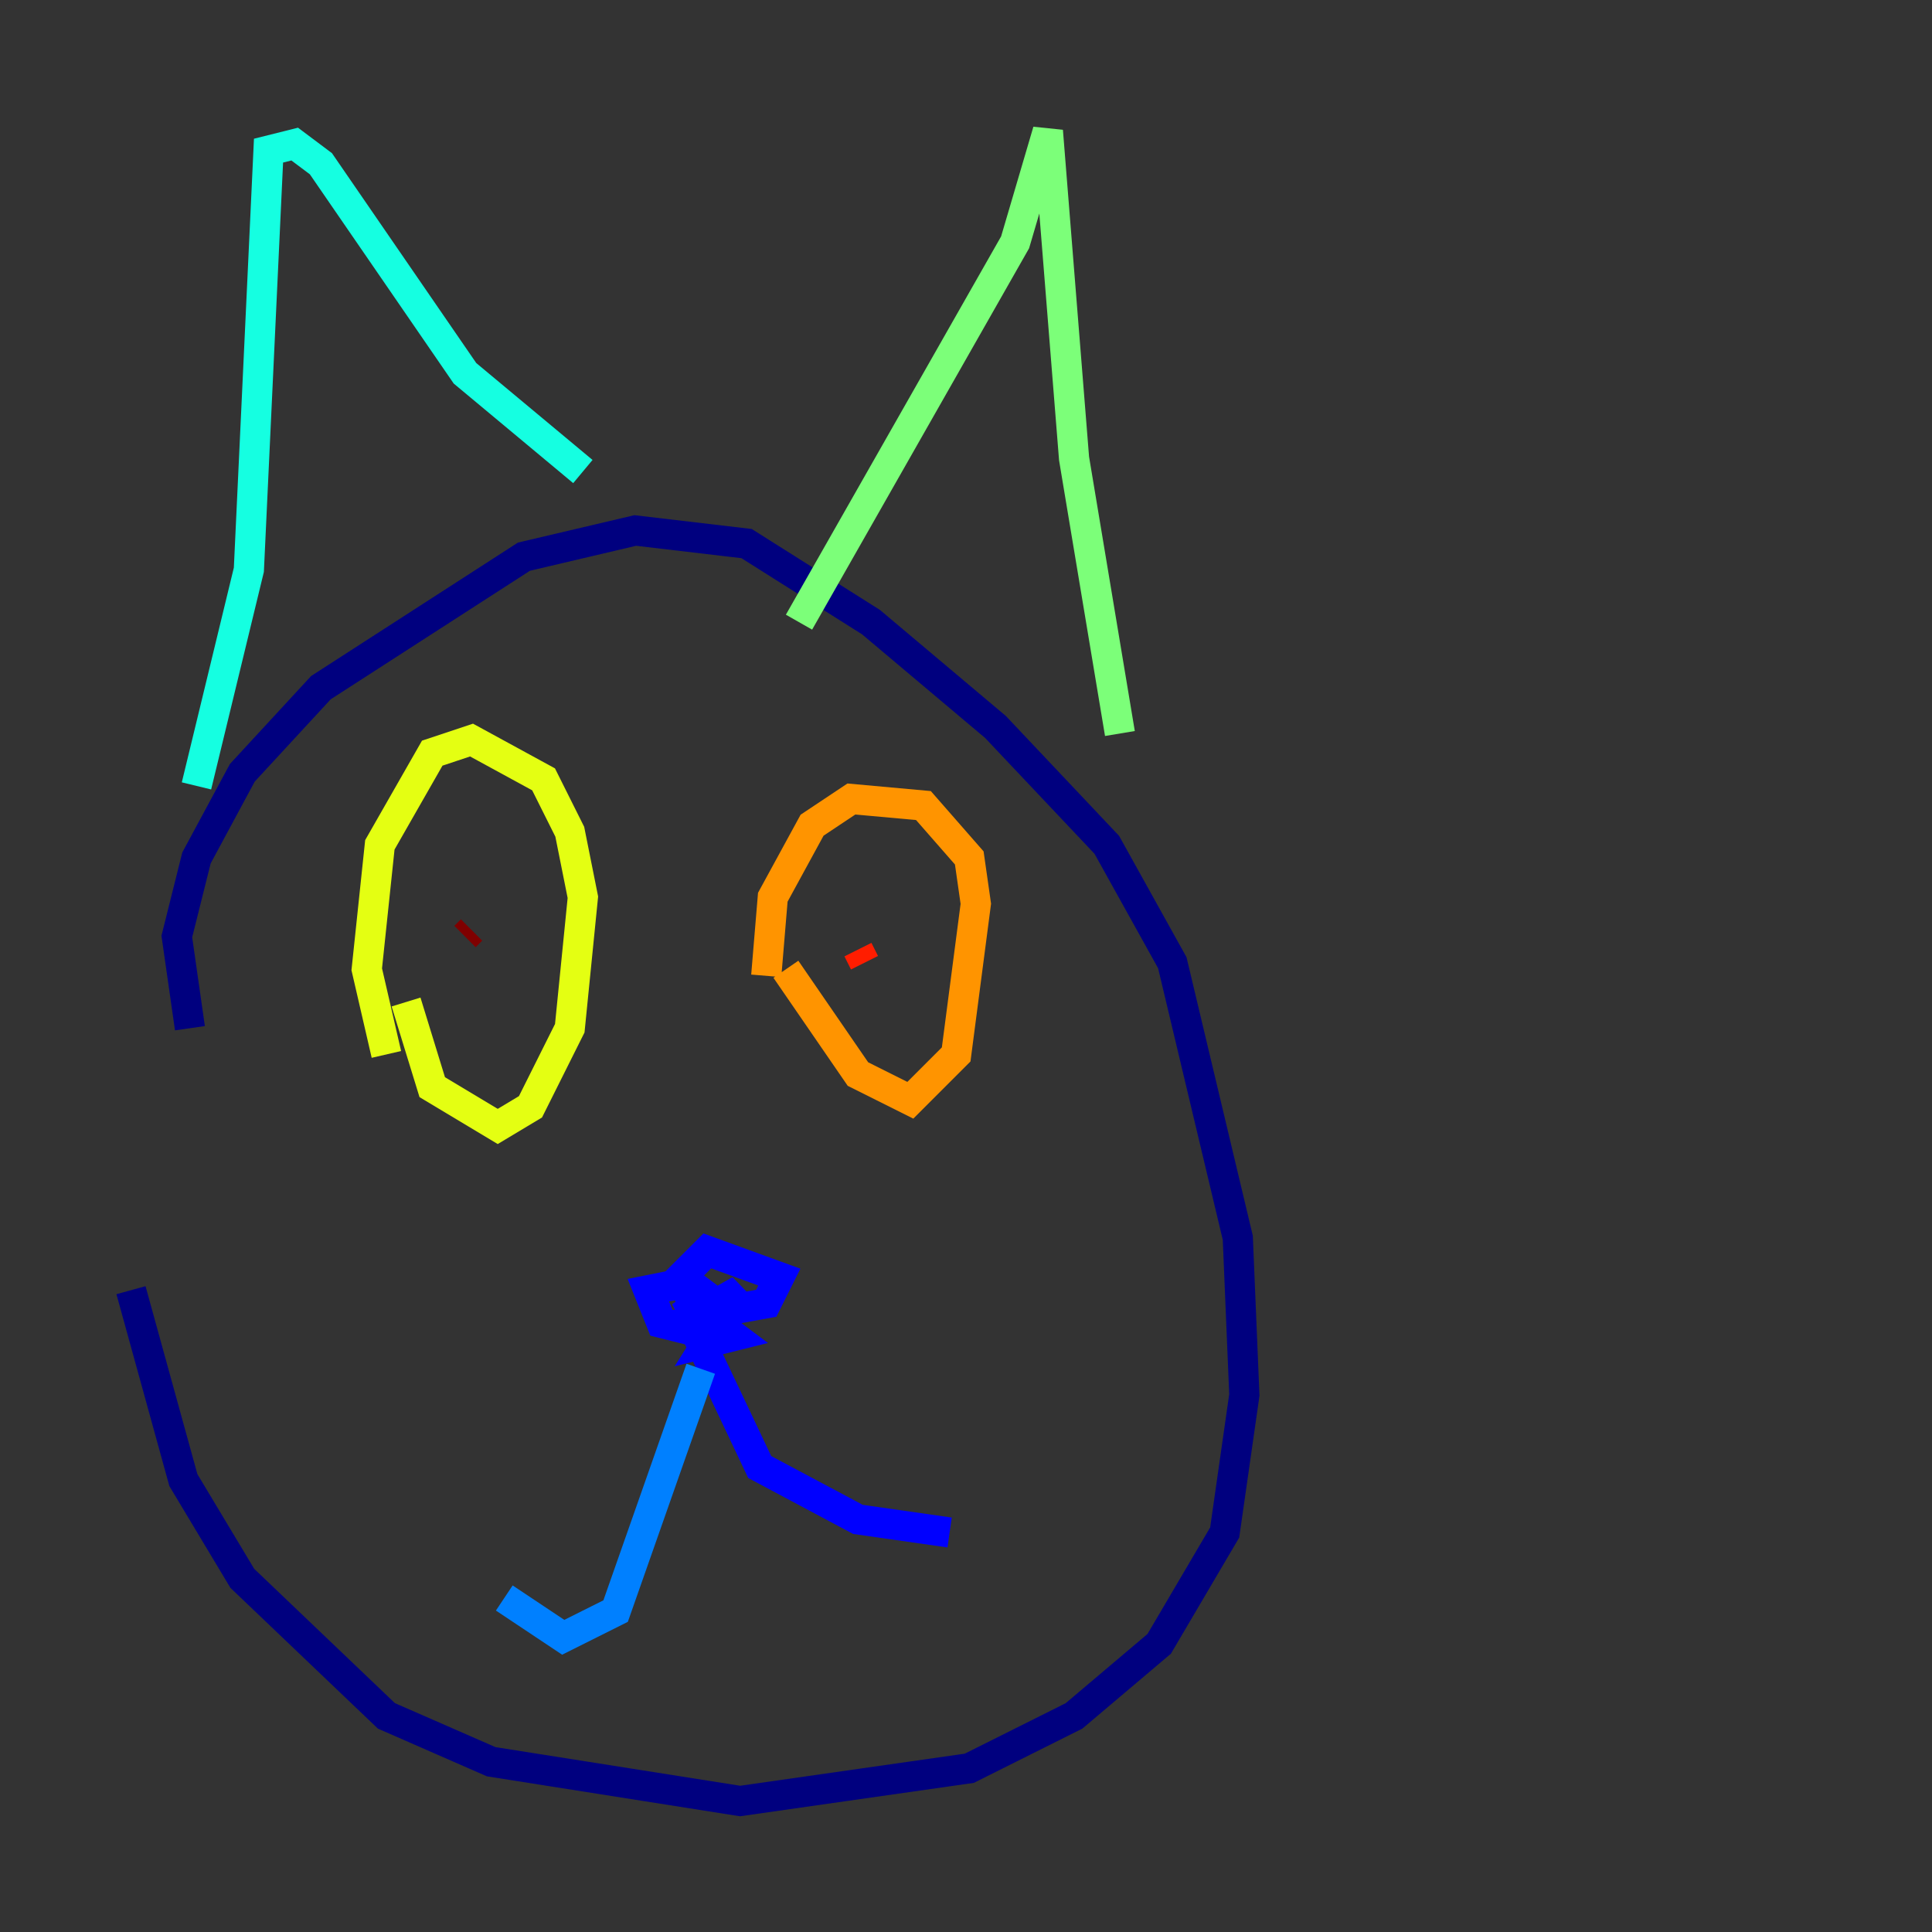 <?xml version="1.0" encoding="utf-8" ?>
<svg baseProfile="tiny" height="128" version="1.2" viewBox="0,0,128,128" width="128" xmlns="http://www.w3.org/2000/svg" xmlns:ev="http://www.w3.org/2001/xml-events" xmlns:xlink="http://www.w3.org/1999/xlink"><rect x="0" y="0" width="128" height="128" fill="#333333" stroke="none"/><defs /><polyline fill="none" points="12.583,68.122 11.715,62.047 13.017,56.841 16.054,51.2 21.261,45.559 34.712,36.881 42.088,35.146 49.464,36.014 57.709,41.22 65.953,48.163 73.329,55.973 77.668,63.783 82.007,82.007 82.441,92.42 81.139,101.532 76.8,108.909 71.159,113.681 64.217,117.153 49.031,119.322 32.542,116.719 25.6,113.681 16.054,104.57 12.149,98.061 8.678,85.478" stroke="#00007f" stroke-width="2" /><polyline fill="none" points="45.559,86.78 45.559,88.081 43.824,87.647 42.956,85.478 45.125,85.044 46.427,86.78 45.125,87.214 46.861,85.912 45.125,84.61 46.861,82.875 51.634,84.61 50.766,86.346 45.993,87.214 49.031,85.478 46.861,88.949 48.597,88.515 46.861,87.214 46.427,88.949 50.332,97.193 56.841,100.664 62.915,101.532" stroke="#0000ff" stroke-width="2" /><polyline fill="none" points="46.427,90.685 40.786,106.739 37.315,108.475 33.41,105.871" stroke="#0080ff" stroke-width="2" /><polyline fill="none" points="13.017,52.068 16.488,37.749 17.79,9.98 19.525,9.546 21.261,10.848 30.807,24.732 38.617,31.241" stroke="#15ffe1" stroke-width="2" /><polyline fill="none" points="52.936,41.22 67.254,16.054 69.424,8.678 71.159,30.373 74.197,48.597" stroke="#7cff79" stroke-width="2" /><polyline fill="none" points="26.902,66.386 28.637,72.027 32.976,74.63 35.146,73.329 37.749,68.122 38.617,59.444 37.749,55.105 36.014,51.634 31.241,49.031 28.637,49.898 25.166,55.973 24.298,64.217 25.6,69.858" stroke="#e4ff12" stroke-width="2" /><polyline fill="none" points="52.068,64.217 56.841,71.159 60.312,72.895 63.349,69.858 64.651,59.878 64.217,56.841 61.18,53.37 56.407,52.936 53.803,54.671 51.2,59.444 50.766,64.651" stroke="#ff9400" stroke-width="2" /><polyline fill="none" points="57.275,63.783 56.841,62.915" stroke="#ff1d00" stroke-width="2" /><polyline fill="none" points="30.807,62.047 31.241,61.614" stroke="#7f0000" stroke-width="2" /></svg>